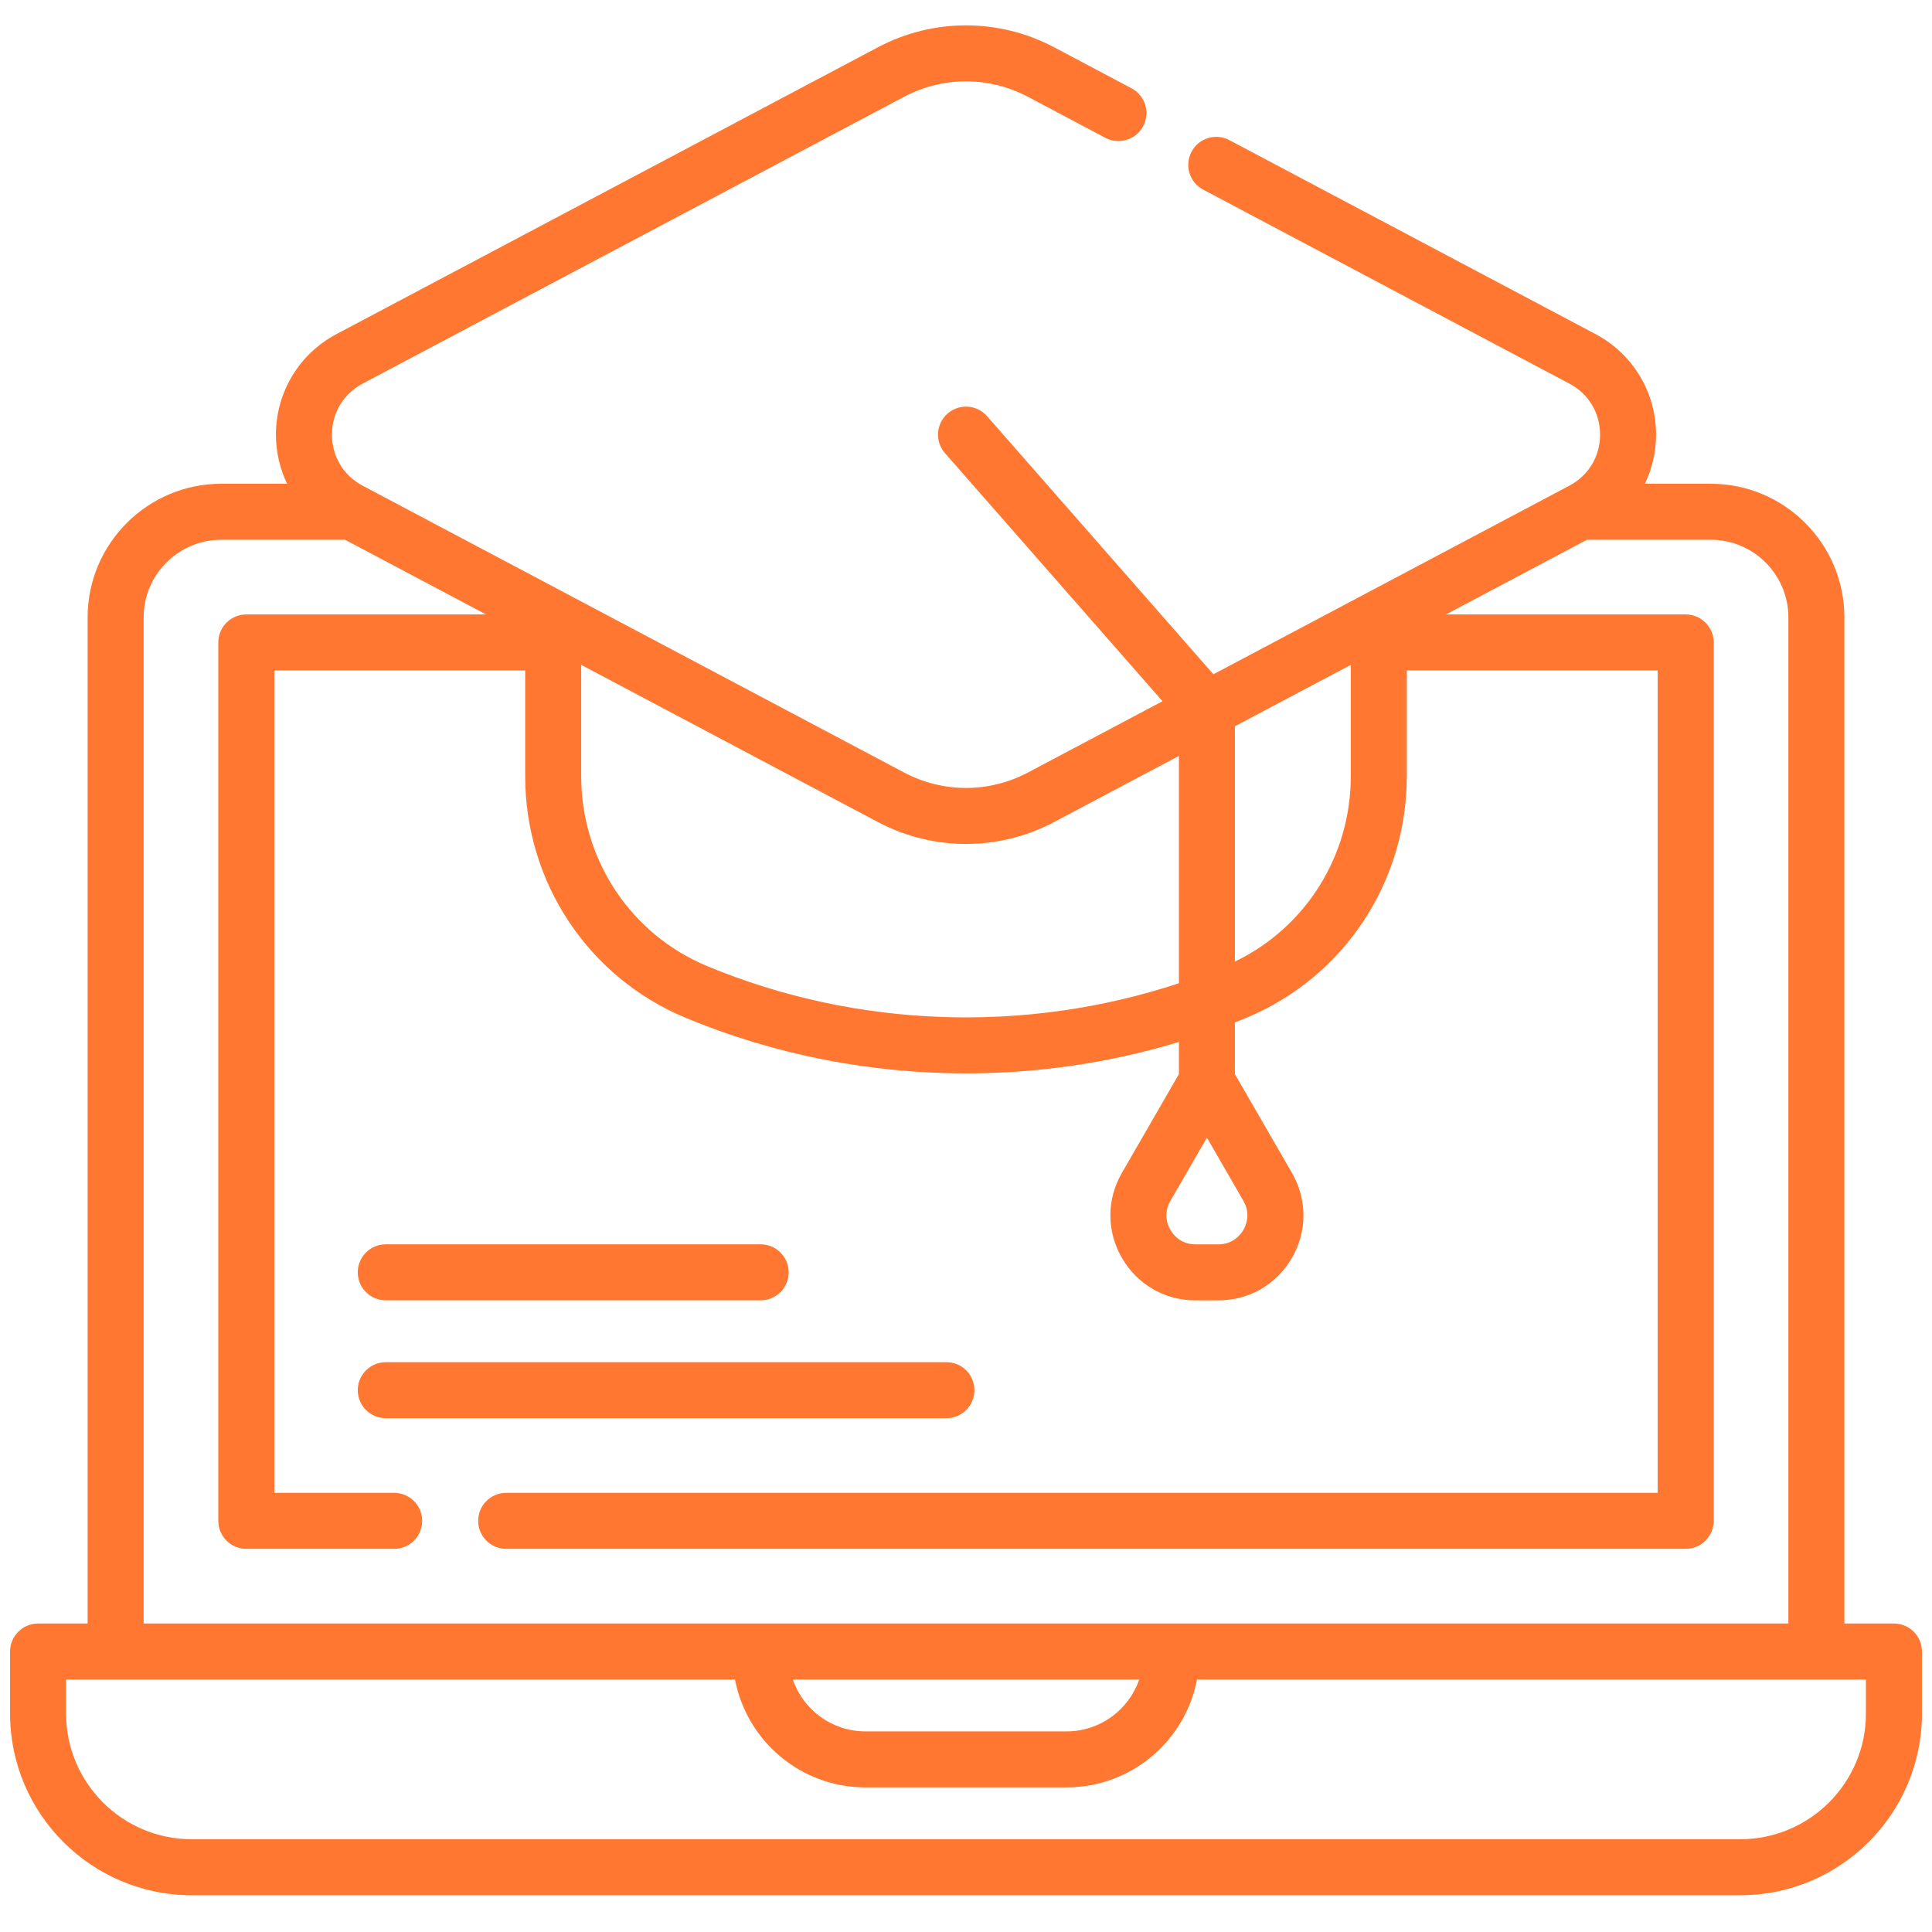 <svg width="96" height="96" viewBox="0 0 96 96" fill="none" xmlns="http://www.w3.org/2000/svg">
<g clip-path="url(#clip0_2097_4194)">
<path d="M94.108 80.672H91.646V30.677C91.646 27.015 88.666 24.037 85.004 24.037H81.735C82.092 23.289 82.289 22.459 82.289 21.598C82.289 19.499 81.138 17.585 79.283 16.602L61.087 6.963C60.408 6.603 59.565 6.862 59.206 7.541C58.846 8.22 59.105 9.062 59.784 9.422L77.98 19.061C78.936 19.568 79.506 20.516 79.506 21.598C79.506 22.679 78.936 23.627 77.981 24.133L60.292 33.504L49.047 20.68C48.54 20.102 47.66 20.044 47.083 20.551C46.505 21.058 46.447 21.937 46.954 22.515L57.765 34.843L51.072 38.389C49.148 39.406 46.852 39.406 44.93 38.389L18.02 24.134C17.064 23.627 16.494 22.679 16.494 21.598C16.494 20.516 17.064 19.568 18.019 19.062L44.929 4.806C46.852 3.789 49.148 3.789 51.07 4.806L54.922 6.847C55.602 7.207 56.444 6.948 56.804 6.269C57.163 5.59 56.905 4.748 56.226 4.388L52.373 2.346C49.635 0.898 46.365 0.898 43.627 2.347L16.716 16.602C14.862 17.585 13.711 19.499 13.711 21.598C13.711 22.459 13.908 23.289 14.265 24.037H10.996C7.334 24.037 4.354 27.016 4.354 30.677V80.672H1.892C1.123 80.672 0.5 81.295 0.5 82.064V85.148C0.5 90.125 4.549 94.174 9.525 94.174H86.475C91.451 94.174 95.5 90.125 95.5 85.148V82.064C95.5 81.295 94.877 80.672 94.108 80.672ZM59.971 56.529L61.785 59.672C62.16 60.322 61.91 60.895 61.785 61.112C61.66 61.328 61.289 61.831 60.538 61.831H59.403C58.653 61.831 58.281 61.328 58.156 61.112C58.031 60.895 57.781 60.322 58.156 59.672L59.971 56.529ZM61.362 36.087L67.121 33.036V38.562C67.121 42.531 64.878 46.089 61.362 47.779V36.087ZM48 41.935C49.502 41.935 51.004 41.573 52.373 40.849L58.579 37.561V48.856C50.976 51.374 42.564 51.092 35.142 48.007C31.338 46.426 28.879 42.718 28.879 38.563V33.036L43.627 40.849C44.996 41.573 46.498 41.935 48 41.935ZM7.137 30.677C7.137 28.55 8.868 26.82 10.996 26.82H17.145L24.15 30.531H12.24C11.471 30.531 10.848 31.154 10.848 31.922V75.57C10.848 76.339 11.471 76.962 12.24 76.962H19.585C20.354 76.962 20.977 76.339 20.977 75.57C20.977 74.802 20.354 74.179 19.585 74.179H13.631V33.314H26.096V38.562C26.096 43.847 29.228 48.562 34.074 50.577C38.499 52.416 43.25 53.336 48 53.336C51.573 53.336 55.145 52.815 58.579 51.775V53.373L55.746 58.281C54.983 59.603 54.983 61.181 55.746 62.503C56.509 63.825 57.876 64.615 59.403 64.615H60.539C62.065 64.615 63.432 63.825 64.196 62.503C64.959 61.181 64.959 59.603 64.196 58.281L61.362 53.373V50.803C61.55 50.728 61.739 50.655 61.926 50.577C66.772 48.562 69.904 43.847 69.904 38.562V33.314H82.369V74.179H25.152C24.383 74.179 23.76 74.802 23.76 75.57C23.76 76.339 24.383 76.962 25.152 76.962H83.76C84.529 76.962 85.152 76.339 85.152 75.57V31.922C85.152 31.154 84.529 30.531 83.76 30.531H71.85L78.855 26.82H85.003C87.132 26.82 88.863 28.55 88.863 30.677V80.672H7.137V30.677ZM56.606 83.456C56.092 84.953 54.67 86.031 53.001 86.031H42.999C41.33 86.031 39.909 84.953 39.394 83.456H56.606ZM92.717 85.148C92.717 88.59 89.916 91.39 86.475 91.39H9.525C6.083 91.39 3.283 88.59 3.283 85.148V83.455H5.731C5.736 83.455 5.741 83.456 5.745 83.456H36.523C37.103 86.503 39.786 88.814 42.999 88.814H53.001C56.214 88.814 58.897 86.503 59.477 83.456H90.255C90.259 83.456 90.264 83.455 90.269 83.455H92.717V85.148Z" fill="#FF7730"/>
<path d="M48.419 69.077C48.419 68.309 47.796 67.686 47.028 67.686H19.169C18.4 67.686 17.777 68.309 17.777 69.077C17.777 69.846 18.4 70.469 19.169 70.469H47.028C47.796 70.469 48.419 69.846 48.419 69.077Z" fill="#FF7730"/>
<path d="M19.169 64.613H37.796C38.565 64.613 39.188 63.99 39.188 63.221C39.188 62.453 38.565 61.83 37.796 61.83H19.169C18.4 61.83 17.777 62.453 17.777 63.221C17.777 63.99 18.4 64.613 19.169 64.613Z" fill="#FF7730"/>
</g>
<defs>
<clipPath id="clip0_2097_4194">
<rect width="95" height="95" fill="white" transform="translate(0.5 0.216)"/>
</clipPath>
</defs>
</svg>
